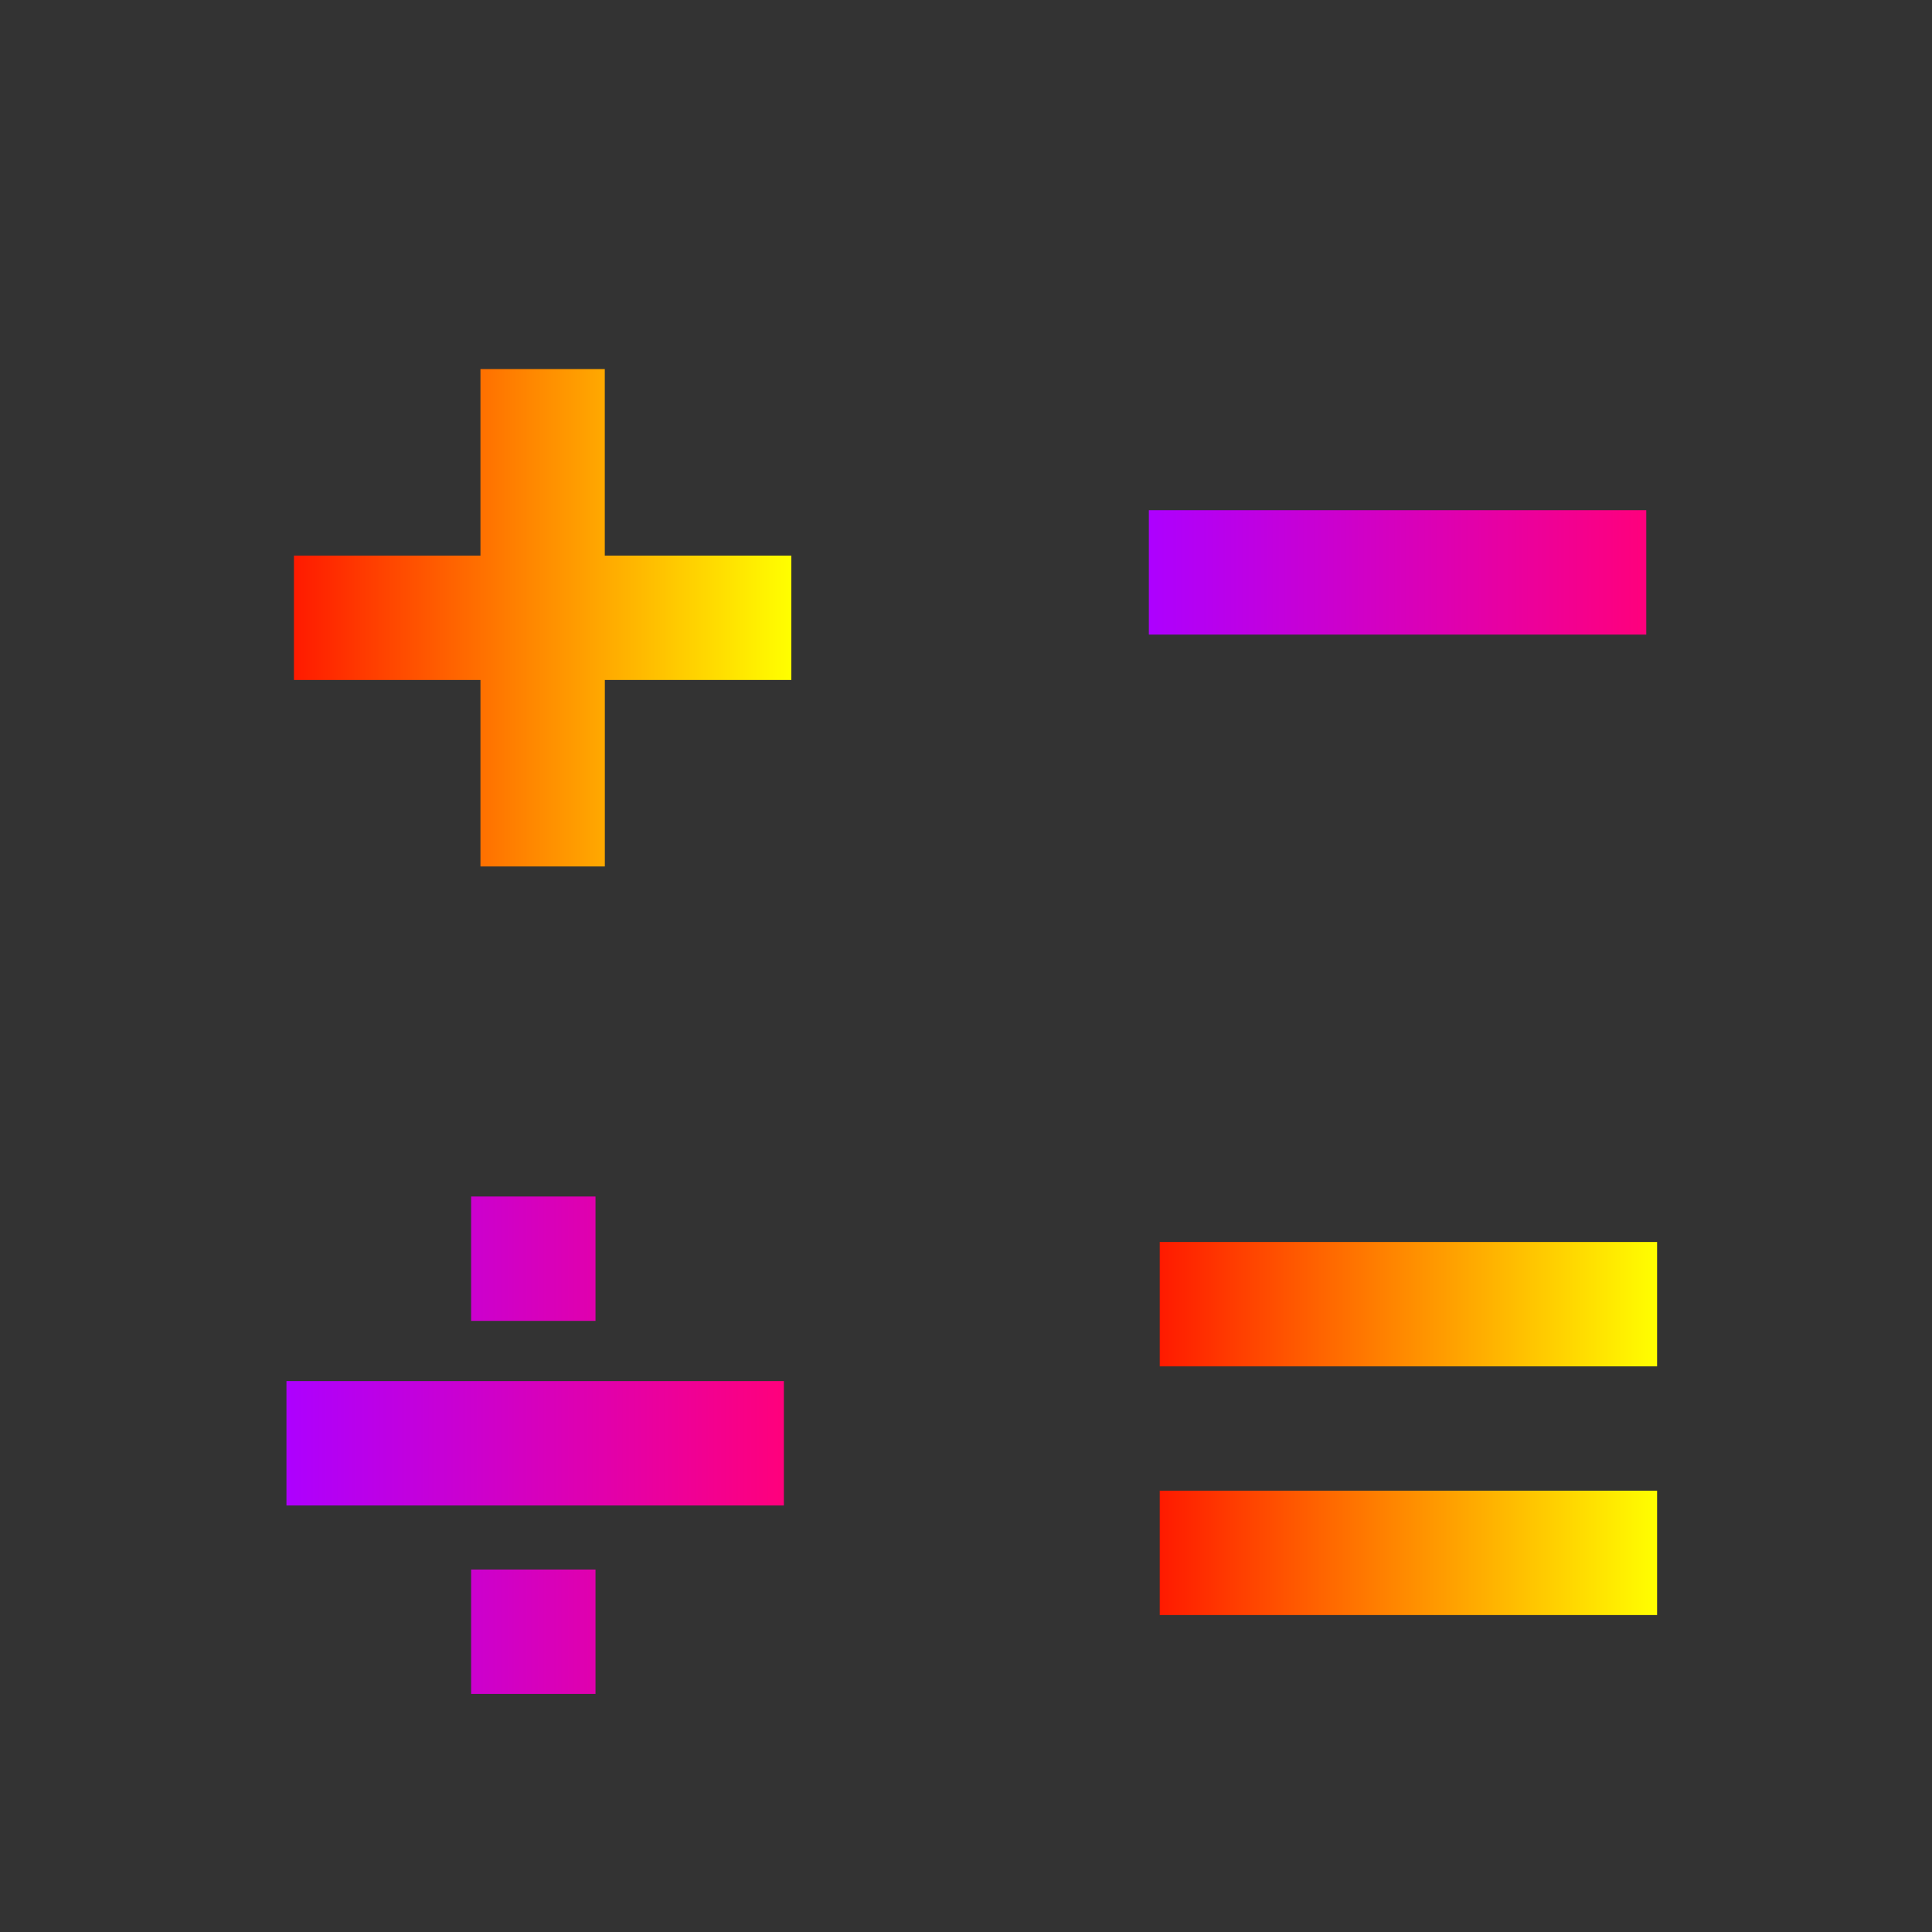 <svg xmlns="http://www.w3.org/2000/svg" xmlns:xlink="http://www.w3.org/1999/xlink" viewBox="0 0 48 48"><rect x="0" y="0" width="48" height="48" fill="#333333" stroke="none"/><defs><linearGradient id="b"><stop offset="0" stop-color="#ff1a00"/><stop offset="1" stop-color="#ff0"/></linearGradient><linearGradient id="a"><stop offset="0" stop-color="#ad00ff"/><stop offset="1" stop-color="#ff007c"/></linearGradient><linearGradient xlink:href="#a" id="f" x1="-35.983" y1="63.915" x2="-27.983" y2="63.915" gradientUnits="userSpaceOnUse" gradientTransform="translate(62.701 -62.826) scale(1.545)"/><linearGradient xlink:href="#b" id="c" x1="16.169" y1="60.644" x2="24.169" y2="60.644" gradientUnits="userSpaceOnUse" gradientTransform="translate(3.835 -58.187) scale(1.545)"/><linearGradient xlink:href="#b" id="d" x1="7.303" y1="15.348" x2="19.66" y2="15.348" gradientUnits="userSpaceOnUse"/><linearGradient xlink:href="#a" id="e" x1="29.967" y1="15.034" x2="42.325" y2="15.034" gradientUnits="userSpaceOnUse" gradientTransform="translate(-1.424 -.814)"/></defs><path d="M28.813 30.857v3.09H41.17v-3.09zm0 6.179v3.09H41.17v-3.09z" fill="url(#c)"/><path d="M11.937 9.17v4.634H7.303v3.09h4.634v4.633h3.09v-4.634h4.633v-3.09h-4.634V9.17z" fill="url(#d)"/><path d="M28.543 12.676v3.09h12.358v-3.09z" fill="url(#e)"/><path d="M11.705 29.727v3.09h3.09v-3.09zm-4.588 4.586v3.09h12.358v-3.09zm4.588 4.682v3.09h3.09v-3.09z" fill="url(#f)"/></svg>